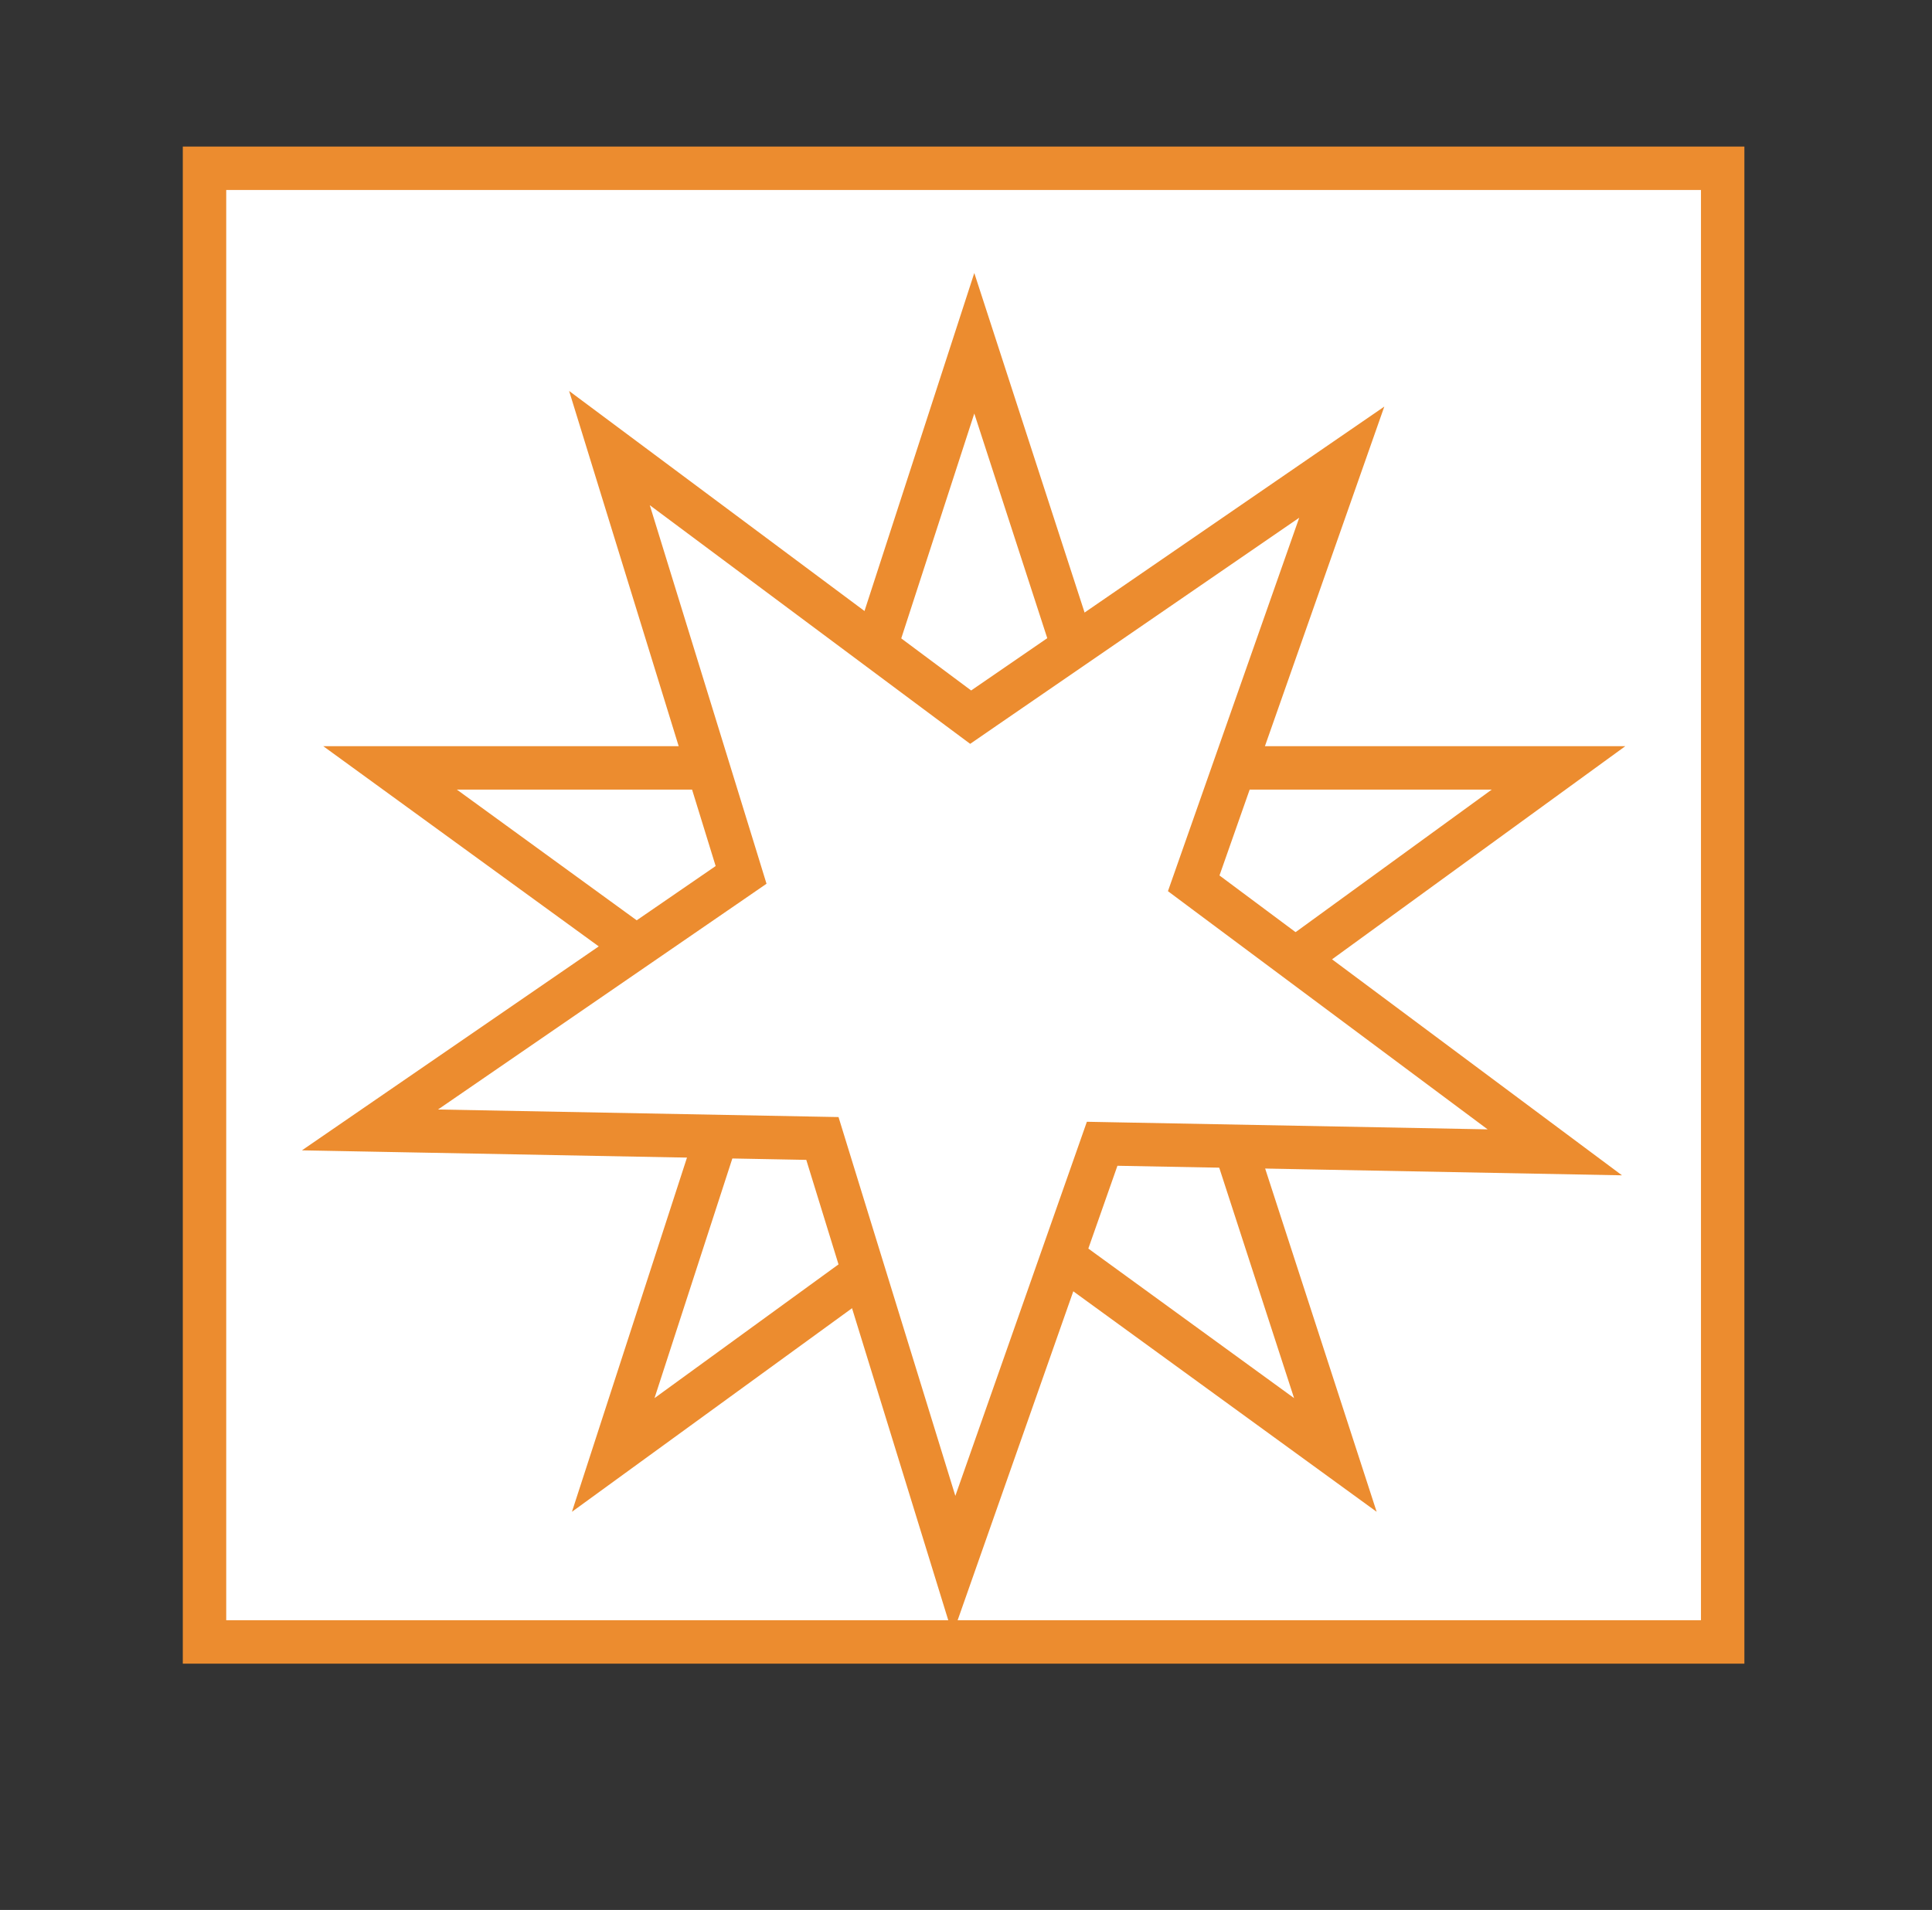 <svg width="89" height="88" viewBox="0 0 89 88" fill="none" xmlns="http://www.w3.org/2000/svg">
<rect x="0" y="0" width="89" height="88" fill="#333333" stroke="none"/>
<rect x="9.421" y="7.753" width="69.936" height="67.9" fill="white" stroke="#EC8C2F" stroke-width="2"/>
<path d="M44.882 15.816L51.011 34.688L51.235 35.38H51.962H71.796L55.749 47.045L55.162 47.472L55.386 48.163L61.515 67.037L45.47 55.373L44.882 54.945L44.294 55.373L28.249 67.037L34.378 48.163L34.602 47.472L34.015 47.045L17.968 35.38H37.802H38.529L38.753 34.688L44.882 15.816Z" fill="white" stroke="#EC8C2F" stroke-width="2"/>
<path d="M28.075 20.645L44.13 32.608L44.715 33.043L45.312 32.632L61.81 21.294L55.23 40.016L54.99 40.699L55.577 41.137L71.624 53.094L51.499 52.713L50.772 52.699L50.534 53.377L43.947 72.115L38.099 53.15L37.885 52.455L37.15 52.441L17.044 52.061L33.542 40.722L34.139 40.311L33.927 39.621L28.075 20.645Z" fill="white" stroke="#EC8C2F" stroke-width="2"/>
</svg>
